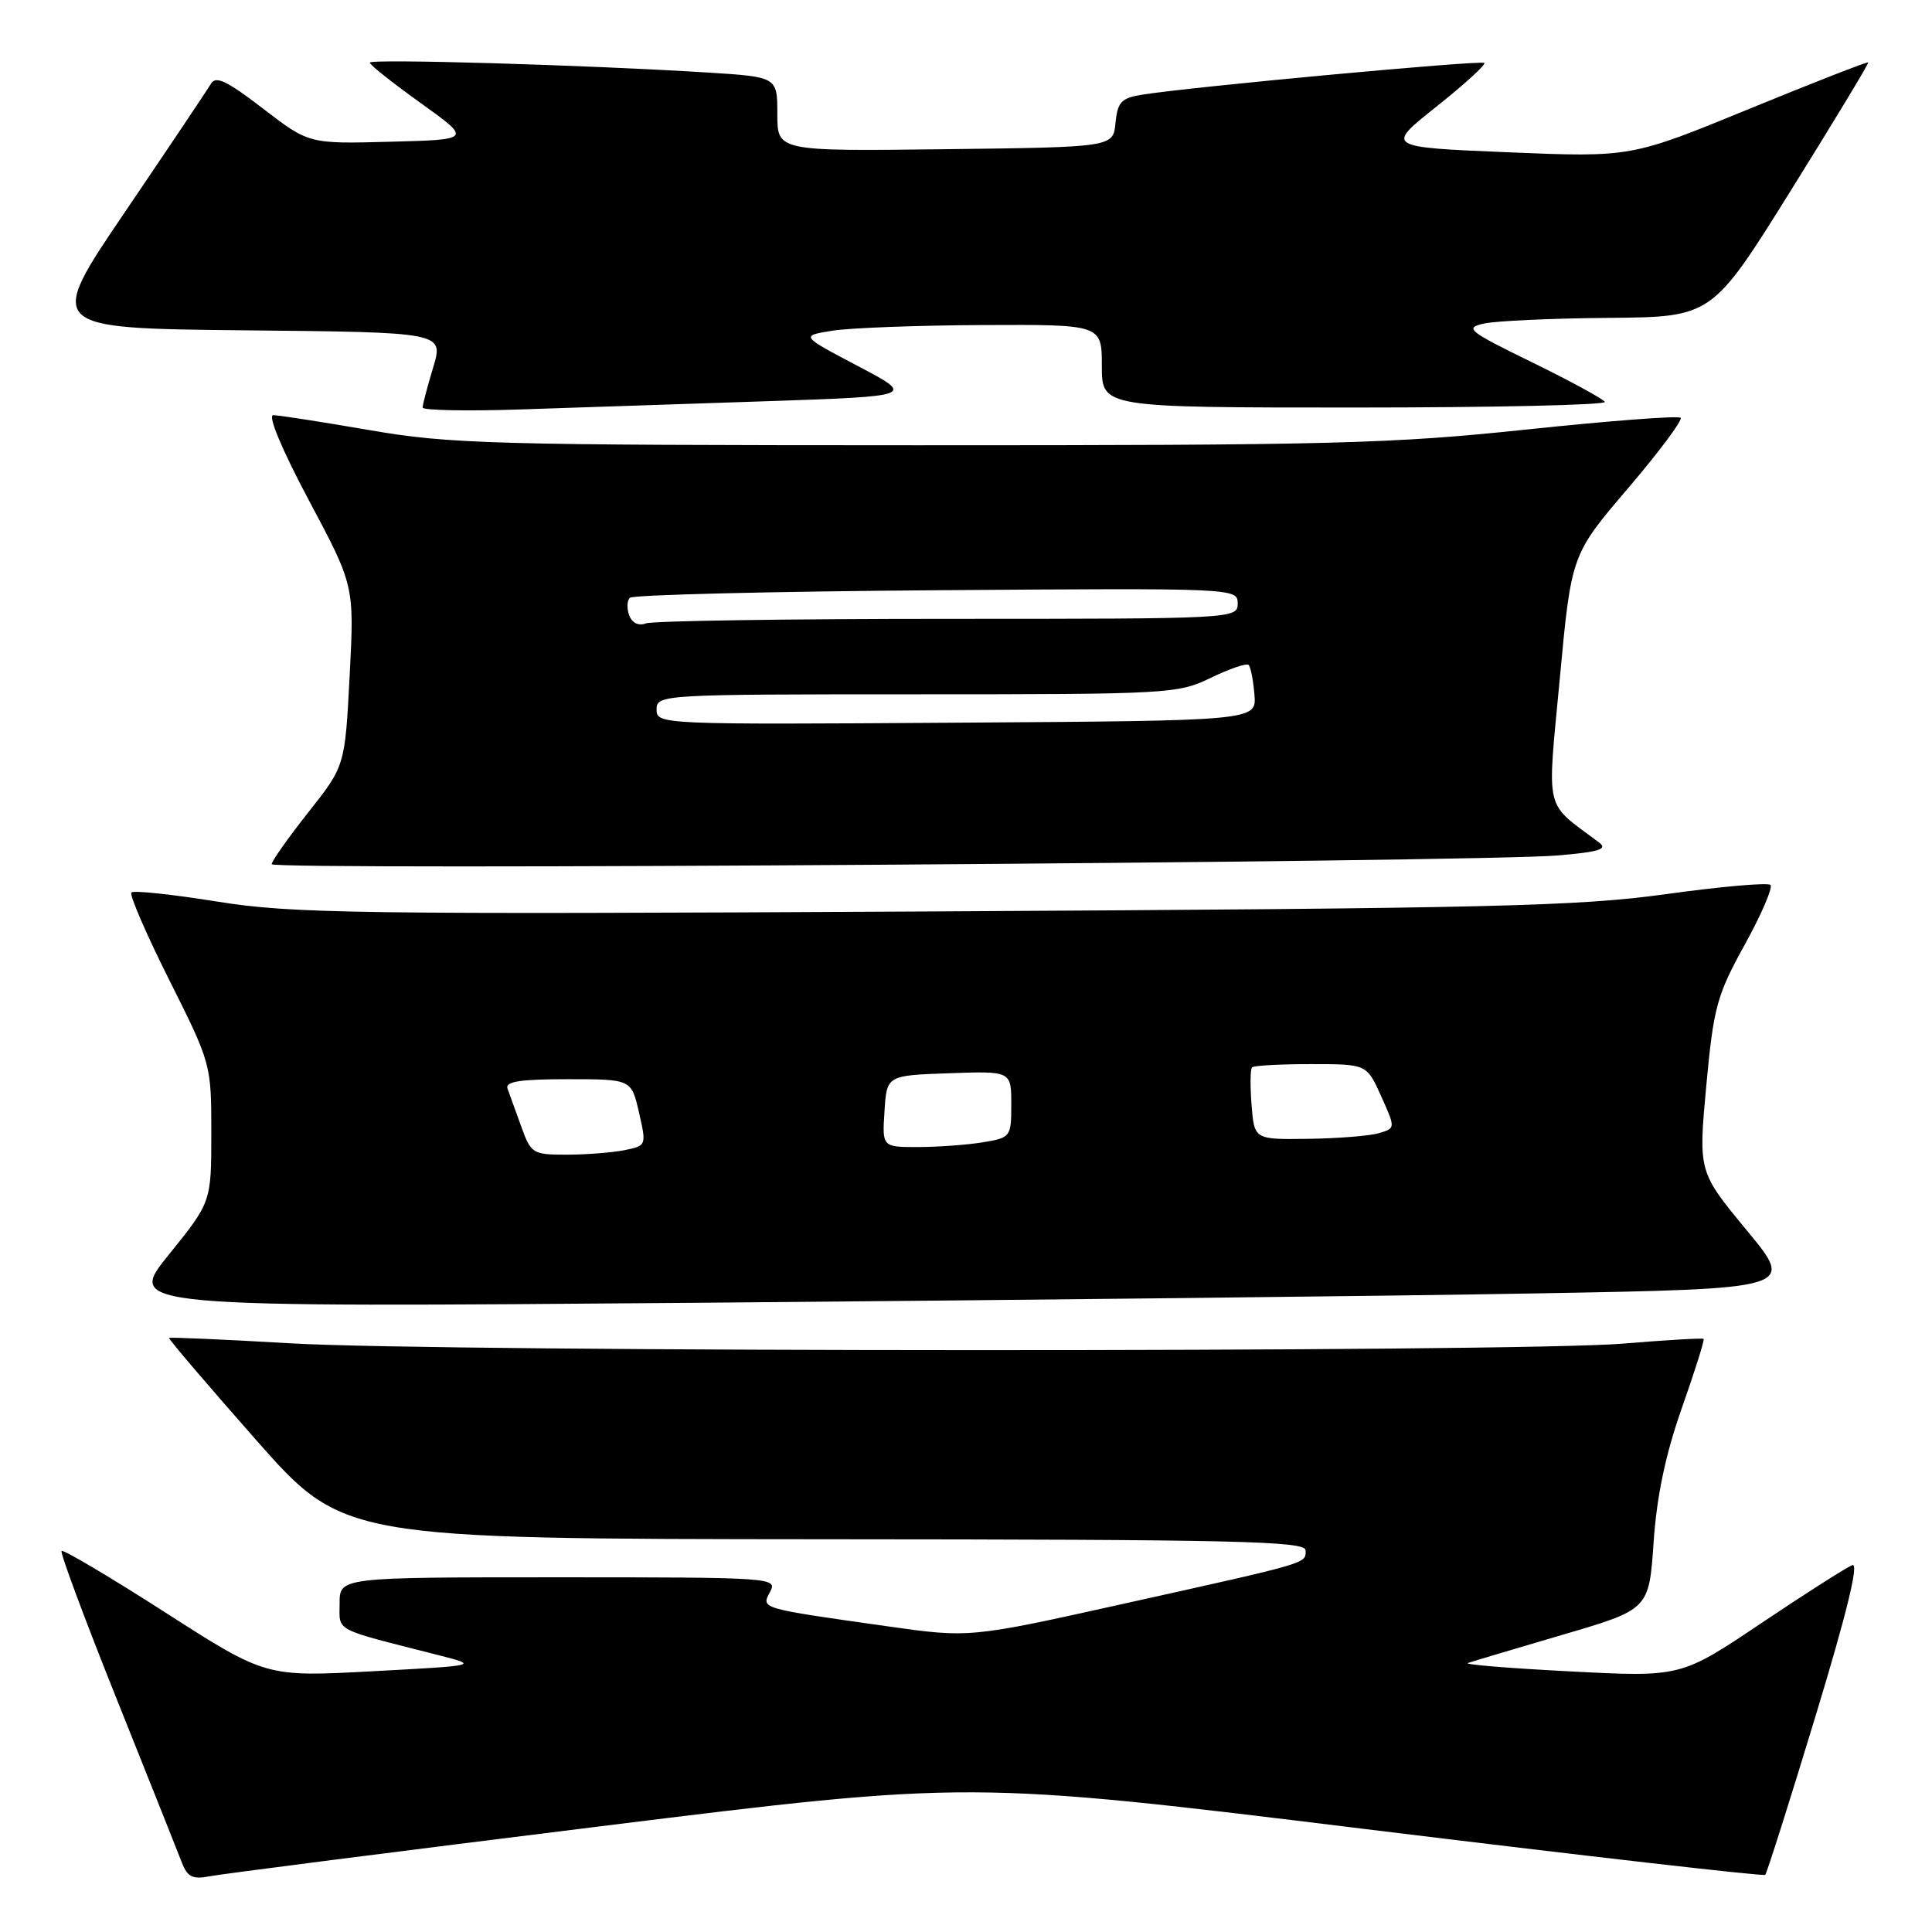 <?xml version="1.0" encoding="UTF-8" standalone="no"?>
<!DOCTYPE svg PUBLIC "-//W3C//DTD SVG 1.1//EN" "http://www.w3.org/Graphics/SVG/1.1/DTD/svg11.dtd" >
<svg xmlns="http://www.w3.org/2000/svg" xmlns:xlink="http://www.w3.org/1999/xlink" version="1.1" viewBox="0 0 256 256">
 <g >
 <path fill="currentColor"
d=" M 79.50 242.00 C 128.50 235.93 128.50 235.93 181.00 242.37 C 209.88 245.91 233.68 248.64 233.90 248.43 C 234.11 248.22 237.11 238.78 240.55 227.45 C 244.73 213.70 246.35 207.03 245.44 207.39 C 244.68 207.68 239.26 211.13 233.39 215.07 C 222.73 222.23 222.73 222.23 208.11 221.47 C 200.08 221.06 193.95 220.56 194.50 220.36 C 195.05 220.16 200.68 218.49 207.00 216.63 C 218.50 213.26 218.50 213.26 219.11 204.38 C 219.53 198.23 220.68 192.75 222.85 186.58 C 224.58 181.67 225.88 177.55 225.74 177.41 C 225.61 177.28 220.78 177.56 215.00 178.04 C 200.90 179.21 58.64 179.18 38.55 178.00 C 29.78 177.49 22.51 177.17 22.40 177.28 C 22.29 177.40 27.44 183.44 33.85 190.71 C 45.50 203.91 45.50 203.91 109.25 203.96 C 163.90 203.99 173.00 204.20 173.00 205.43 C 173.00 207.20 173.81 206.97 149.00 212.48 C 128.50 217.04 128.50 217.04 117.50 215.48 C 100.60 213.09 100.84 213.16 102.04 210.92 C 103.05 209.05 102.37 209.00 74.04 209.00 C 45.00 209.00 45.00 209.00 45.00 212.46 C 45.00 216.26 43.99 215.72 58.00 219.29 C 63.50 220.69 63.50 220.69 49.37 221.45 C 35.23 222.21 35.23 222.21 21.90 213.66 C 14.56 208.95 8.38 205.29 8.16 205.51 C 7.94 205.73 11.24 214.59 15.49 225.20 C 19.74 235.82 23.62 245.55 24.11 246.83 C 24.84 248.71 25.54 249.05 27.76 248.62 C 29.26 248.32 52.55 245.34 79.50 242.00 Z  M 203.68 171.38 C 237.87 170.77 237.87 170.77 231.45 163.02 C 225.04 155.26 225.04 155.26 226.09 143.88 C 227.06 133.44 227.48 131.90 231.18 125.19 C 233.40 121.17 234.93 117.60 234.60 117.26 C 234.26 116.92 228.02 117.47 220.74 118.48 C 209.03 120.10 197.81 120.36 123.60 120.77 C 47.15 121.18 38.72 121.06 28.82 119.47 C 22.84 118.51 17.71 117.96 17.41 118.26 C 17.12 118.55 19.38 123.78 22.44 129.88 C 27.97 140.92 28.00 141.01 28.00 150.12 C 28.00 159.28 28.00 159.28 22.36 166.26 C 16.72 173.24 16.72 173.24 93.11 172.62 C 135.12 172.27 184.88 171.72 203.68 171.38 Z  M 206.44 113.35 C 211.91 112.88 213.07 112.52 211.88 111.63 C 204.54 106.12 204.99 108.02 206.68 89.92 C 208.21 73.50 208.21 73.50 215.72 64.70 C 219.85 59.86 222.99 55.65 222.69 55.36 C 222.39 55.06 213.23 55.76 202.32 56.91 C 184.44 58.80 176.52 59.01 121.50 59.00 C 65.19 58.99 59.62 58.83 49.00 57.00 C 42.67 55.91 36.92 55.01 36.21 55.01 C 35.44 55.00 37.33 59.53 40.93 66.30 C 46.95 77.59 46.95 77.59 46.33 89.55 C 45.71 101.50 45.71 101.50 40.85 107.64 C 38.18 111.02 36.00 114.11 36.00 114.51 C 36.00 115.34 195.89 114.25 206.44 113.35 Z  M 101.39 53.17 C 121.27 52.50 121.27 52.50 113.67 48.50 C 106.07 44.50 106.07 44.50 110.29 43.82 C 112.60 43.45 121.59 43.11 130.25 43.07 C 146.00 43.00 146.00 43.00 146.00 48.50 C 146.00 54.00 146.00 54.00 179.56 54.00 C 198.02 54.00 212.91 53.66 212.65 53.25 C 212.40 52.84 208.05 50.48 202.99 48.00 C 194.50 43.85 194.01 43.45 196.65 42.87 C 198.22 42.52 205.65 42.18 213.18 42.12 C 226.85 42.00 226.85 42.00 237.29 25.25 C 243.03 16.04 247.65 8.40 247.55 8.27 C 247.45 8.14 240.34 10.92 231.75 14.44 C 216.13 20.85 216.13 20.85 199.85 20.18 C 183.58 19.50 183.58 19.50 190.33 14.13 C 194.05 11.17 196.90 8.57 196.68 8.34 C 196.27 7.94 157.68 11.52 151.31 12.55 C 148.58 12.99 148.08 13.53 147.81 16.28 C 147.50 19.50 147.50 19.50 125.25 19.77 C 103.00 20.04 103.00 20.04 103.00 15.11 C 103.00 10.19 103.00 10.19 93.75 9.61 C 77.55 8.60 49.00 7.77 49.00 8.30 C 49.00 8.59 52.04 11.00 55.75 13.66 C 62.50 18.50 62.50 18.50 51.72 18.78 C 40.94 19.07 40.94 19.07 34.84 14.38 C 30.07 10.71 28.58 10.00 27.95 11.10 C 27.50 11.87 22.40 19.47 16.62 28.00 C 6.10 43.50 6.10 43.50 32.45 43.77 C 58.79 44.03 58.79 44.03 57.40 48.68 C 56.63 51.23 56.00 53.62 56.00 54.00 C 56.00 54.37 61.74 54.49 68.75 54.26 C 75.76 54.03 90.45 53.54 101.39 53.17 Z  M 69.06 149.25 C 68.32 147.19 67.51 144.94 67.25 144.25 C 66.90 143.31 68.89 143.00 75.22 143.00 C 83.66 143.00 83.66 143.00 84.67 147.41 C 85.67 151.79 85.66 151.82 82.71 152.41 C 81.08 152.73 77.65 153.00 75.08 153.00 C 70.58 153.00 70.35 152.86 69.06 149.25 Z  M 117.20 147.25 C 117.50 142.50 117.50 142.50 125.75 142.21 C 134.00 141.92 134.00 141.92 134.00 146.33 C 134.00 150.65 133.92 150.75 130.25 151.36 C 128.19 151.70 124.34 151.98 121.70 151.99 C 116.89 152.00 116.89 152.00 117.20 147.25 Z  M 165.84 146.43 C 165.64 143.92 165.67 141.67 165.90 141.43 C 166.14 141.19 169.66 141.00 173.72 141.00 C 181.10 141.00 181.10 141.00 183.01 145.25 C 184.92 149.50 184.92 149.50 182.71 150.15 C 181.49 150.51 177.28 150.85 173.35 150.90 C 166.20 151.00 166.20 151.00 165.84 146.43 Z  M 87.00 94.01 C 87.00 92.04 87.60 92.00 121.47 92.00 C 154.90 92.00 156.08 91.93 160.45 89.81 C 162.93 88.61 165.18 87.84 165.45 88.11 C 165.72 88.38 166.07 90.16 166.22 92.05 C 166.50 95.50 166.50 95.50 126.75 95.76 C 87.50 96.02 87.00 96.00 87.00 94.01 Z  M 83.38 81.56 C 83.04 80.65 83.07 79.60 83.46 79.21 C 83.85 78.82 102.13 78.37 124.08 78.21 C 163.71 77.92 164.00 77.93 164.00 79.96 C 164.00 81.98 163.60 82.00 125.58 82.00 C 104.45 82.00 86.46 82.27 85.59 82.60 C 84.64 82.97 83.77 82.56 83.38 81.56 Z "/>
</g>
</svg>